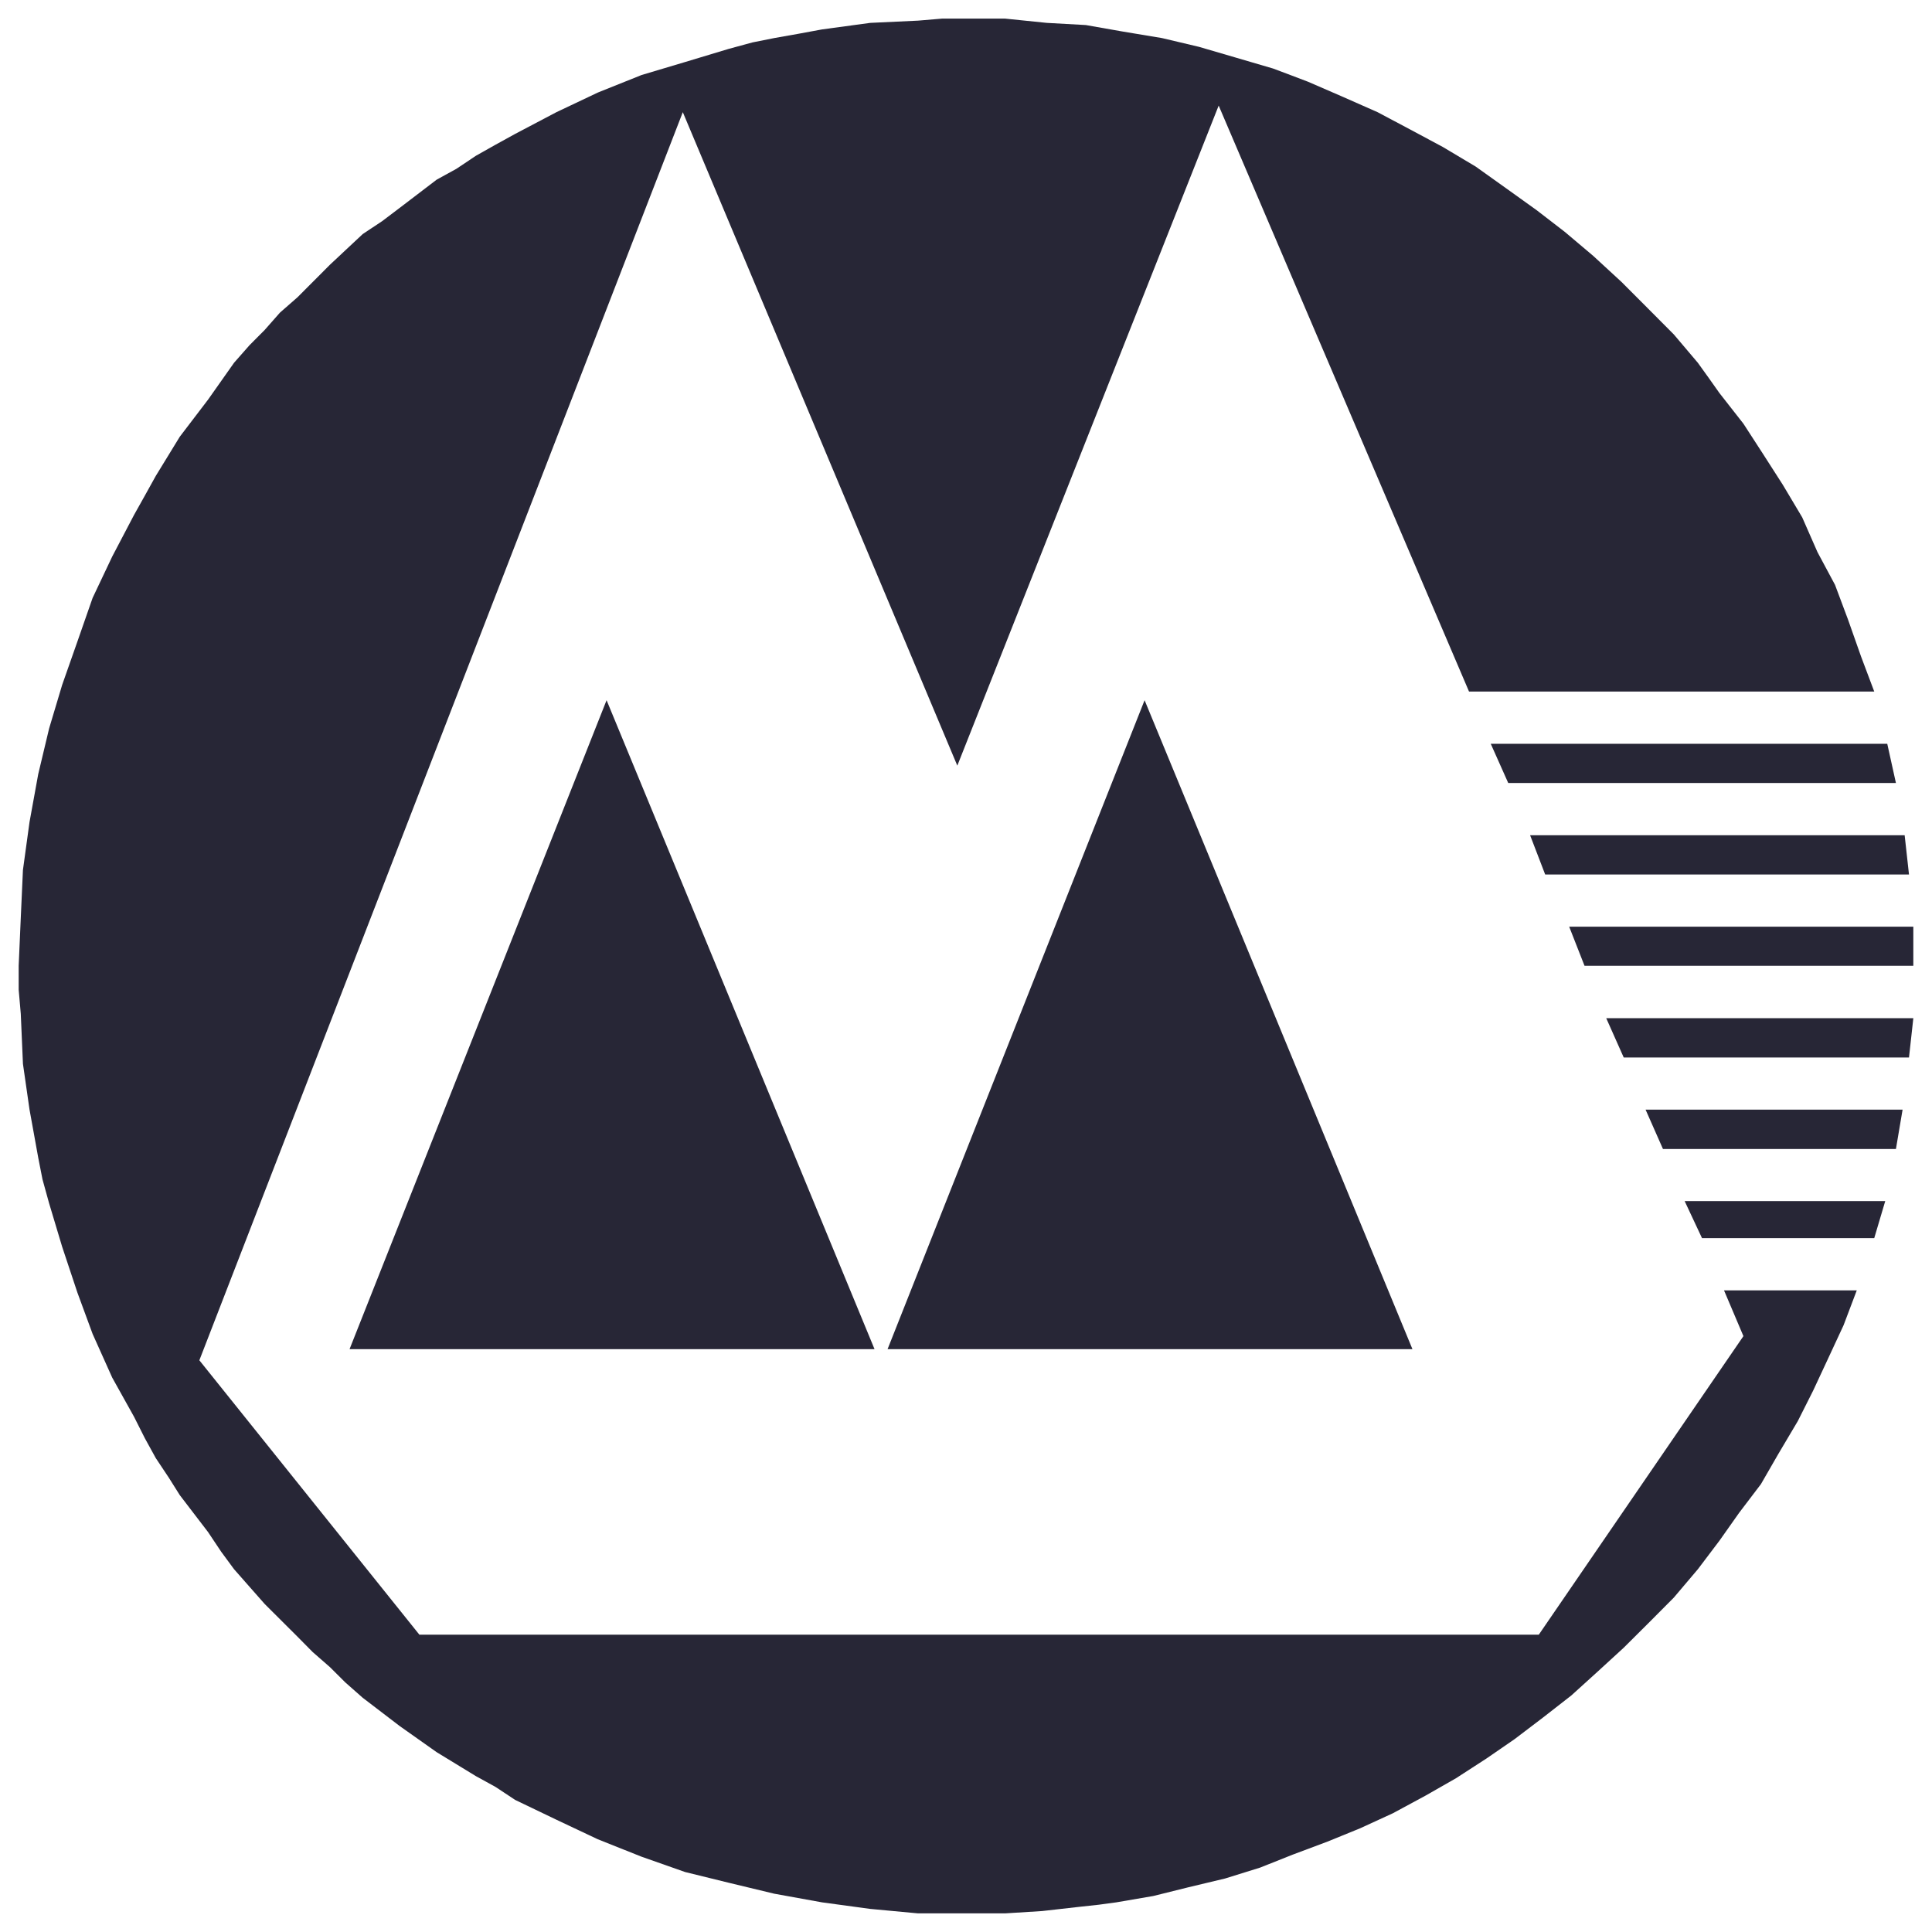 <?xml version="1.0" encoding="utf-8"?>
<!-- Generator: Adobe Illustrator 16.0.0, SVG Export Plug-In . SVG Version: 6.00 Build 0)  -->
<!DOCTYPE svg PUBLIC "-//W3C//DTD SVG 1.1//EN" "http://www.w3.org/Graphics/SVG/1.1/DTD/svg11.dtd">
<svg version="1.1" id="图层_1" xmlns="http://www.w3.org/2000/svg" xmlns:xlink="http://www.w3.org/1999/xlink" x="0px" y="0px"
	 width="283.46px" height="283.46px" viewBox="0 0 283.46 283.46" enable-background="new 0 0 283.46 283.46" xml:space="preserve">
<g>
	<path fill="#272636" d="M130.224,197.943l37.708-95.209l39.298,95.209H130.224L130.224,197.943L130.224,197.943z M51.287,197.943
		l37.709-95.209l39.313,95.209H51.287L51.287,197.943L51.287,197.943z M247.171,176.224h29.427l-1.613,5.435h-25.268
		L247.171,176.224L247.171,176.224L247.171,176.224z M241.436,162.803h37.709l-0.978,5.777h-34.179L241.436,162.803L241.436,162.803
		L241.436,162.803z M235.662,149.384h45.059l-0.637,5.774h-41.852L235.662,149.384L235.662,149.384L235.662,149.384z
		 M230.229,135.965h50.491v5.733h-48.241L230.229,135.965L230.229,135.965L230.229,135.965z M224.496,122.549h54.952l0.636,5.753
		h-53.379L224.496,122.549L224.496,122.549L224.496,122.549z M218.719,109.125h58.176l1.272,5.755h-56.882L218.719,109.125
		L218.719,109.125L218.719,109.125z M141.728,2.73h5.734l6.114,0.626l5.734,0.319l5.415,0.953l5.755,0.957l5.434,1.286l5.438,1.591
		l5.436,1.593l2.547,0.957l2.57,0.977l5.116,2.219l5.094,2.25l4.803,2.55l4.775,2.557l4.817,2.874l4.483,3.199l4.459,3.197
		l4.142,3.193l4.16,3.514l4.161,3.833l3.825,3.833l3.838,3.856l3.525,4.16l1.594,2.217l1.573,2.223l3.523,4.5l2.887,4.456
		l2.888,4.503l2.846,4.776l2.25,5.12l2.57,4.795l1.909,5.1l1.916,5.431l1.928,5.119h-59.454l-36.731-85.972l-38.346,96.841
		L100.18,16.457L29.249,199.58l32.283,40.259h164.237l30.023-43.806l-2.846-6.709h19.475l-1.936,5.116l-2.23,4.8l-2.226,4.775
		l-2.255,4.48l-2.845,4.799l-2.571,4.458l-3.182,4.186l-2.907,4.117l-3.167,4.186l-3.524,4.158l-3.505,3.525l-3.841,3.824
		l-3.843,3.522l-3.844,3.483l-4.141,3.229l-4.159,3.162l-4.163,2.868l-4.459,2.887l-4.457,2.546l-4.803,2.593l-4.797,2.204
		l-4.797,1.956l-5.098,1.91l-4.797,1.909l-5.118,1.592l-5.436,1.3l-5.114,1.272l-5.44,0.933l-2.548,0.344l-2.887,0.314l-5.438,0.616
		l-5.436,0.34h-5.732h-7.028l-7.028-0.656l-7.047-0.958l-7.029-1.272l-6.701-1.613l-6.382-1.569l-6.399-2.252l-6.402-2.551
		l-6.071-2.867l-6.054-2.907l-2.887-1.91l-2.863-1.573l-5.769-3.522l-5.442-3.847l-5.415-4.141l-2.551-2.25l-2.234-2.226
		l-2.552-2.23l-2.226-2.252l-4.812-4.797l-4.491-5.097l-1.89-2.567l-1.929-2.888l-4.144-5.415l-1.602-2.547l-1.922-2.889
		l-1.59-2.889l-1.604-3.183l-3.196-5.733l-2.878-6.413l-2.228-6.053l-2.239-6.729l-1.913-6.372l-0.974-3.521l-0.626-3.187
		l-0.637-3.522l-0.64-3.527l-0.964-6.71l-0.319-7.344l-0.307-3.525V141.7l0.307-7.006l0.319-7.05l0.964-7.029l1.277-7.027
		l1.601-6.713l1.913-6.39l2.239-6.369l2.228-6.39l2.878-6.073l3.196-6.094l1.604-2.866l1.59-2.866l3.524-5.756l4.144-5.434
		l3.819-5.416l2.261-2.569l2.23-2.241l2.241-2.544l2.571-2.25l4.777-4.79l4.786-4.479l2.887-1.922l2.528-1.913l5.442-4.152
		l2.892-1.59l2.877-1.923l2.863-1.613l2.887-1.59l6.054-3.187l6.071-2.877l6.402-2.569l6.399-1.91l6.381-1.924l3.503-0.953
		l3.199-0.64l3.524-0.624l3.504-0.647l7.045-0.956l7.029-0.33l3.503-0.296h3.525V2.73L141.728,2.73z M141.728,2.73"/>
</g>
</svg>
